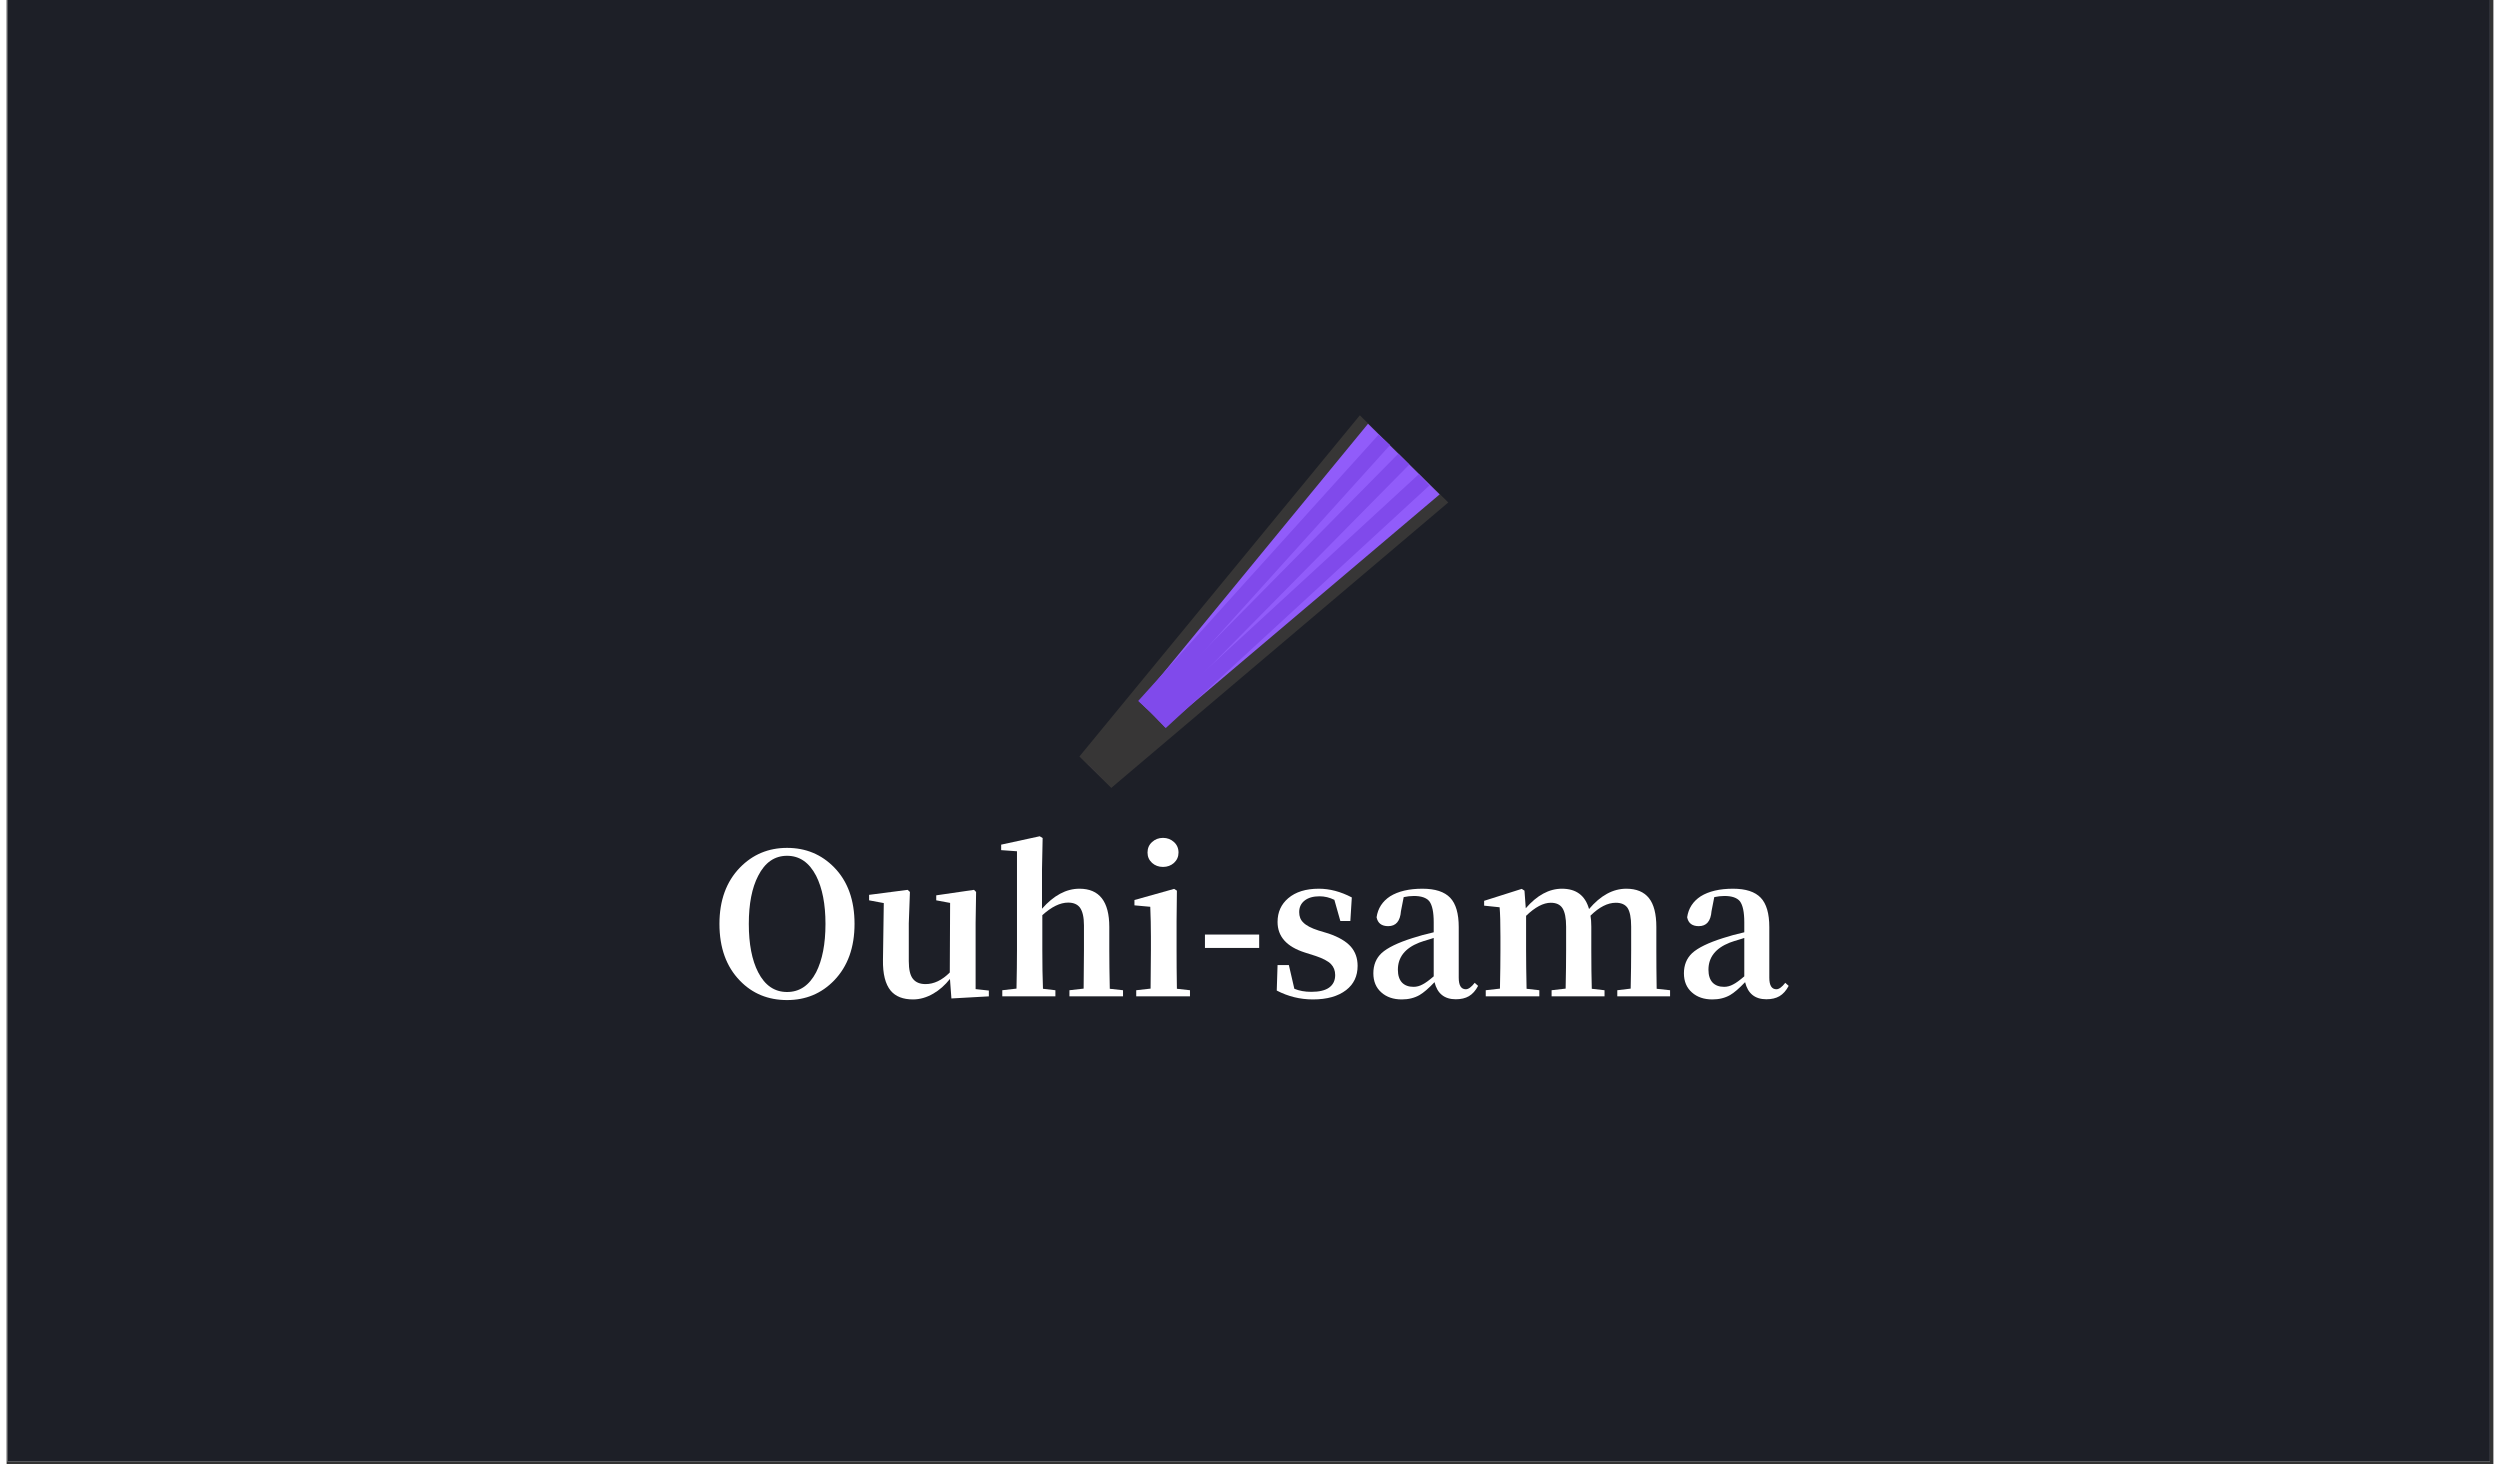 <svg xmlns="http://www.w3.org/2000/svg" xmlns:xlink="http://www.w3.org/1999/xlink" width="321" zoomAndPan="magnify" viewBox="0 0 240.75 141.75" height="188" preserveAspectRatio="xMidYMid meet" version="1.0">
  <rect x="0" y="0" width="240.75" height="141.75" fill="#333333" stroke="none"/>
  <defs>
    <g />
    <clipPath id="edaeda59f6">
      <path d="M 0.086 0 L 240.414 0 L 240.414 141.5 L 0.086 141.5 Z M 0.086 0 " clip-rule="nonzero" />
    </clipPath>
    <clipPath id="6c0ab3ca95">
      <path d="M 103 40 L 140 40 L 140 77 L 103 77 Z M 103 40 " clip-rule="nonzero" />
    </clipPath>
    <clipPath id="6a7c6831da">
      <path d="M 131.008 40.207 L 139.57 48.645 L 109.684 78.977 L 101.121 70.543 Z M 131.008 40.207 " clip-rule="nonzero" />
    </clipPath>
    <clipPath id="ec493019d9">
      <path d="M 103.859 73.238 L 106.945 76.277 L 139.57 48.645 L 131.008 40.207 Z M 103.859 73.238 " clip-rule="nonzero" />
    </clipPath>
    <clipPath id="a7e25a800e">
      <path d="M 104 41 L 139 41 L 139 76 L 104 76 Z M 104 41 " clip-rule="nonzero" />
    </clipPath>
    <clipPath id="f396b7a2b9">
      <path d="M 131.801 41.027 L 138.734 47.863 L 108.914 78.125 L 101.98 71.293 Z M 131.801 41.027 " clip-rule="nonzero" />
    </clipPath>
    <clipPath id="9af23aaf5d">
      <path d="M 104.738 73.973 L 106.195 75.41 L 138.734 47.863 L 131.801 41.027 Z M 104.738 73.973 " clip-rule="nonzero" />
    </clipPath>
    <clipPath id="c1f3c97a86">
      <path d="M 103 67 L 113 67 L 113 77 L 103 77 Z M 103 67 " clip-rule="nonzero" />
    </clipPath>
    <clipPath id="e3baf85ef6">
      <path d="M 109.441 67.695 L 112.449 70.688 L 106.945 76.223 L 103.938 73.23 Z M 109.441 67.695 " clip-rule="nonzero" />
    </clipPath>
  </defs>
  <g clip-path="url(#edaeda59f6)">
    <path fill="#ffffff" d="M 0.086 0 L 240.414 0 L 240.414 141.5 L 0.086 141.5 Z M 0.086 0 " fill-opacity="1" fill-rule="nonzero" />
    <path fill="#1d1f27" d="M 0.086 0 L 240.414 0 L 240.414 141.5 L 0.086 141.5 Z M 0.086 0 " fill-opacity="1" fill-rule="nonzero" />
  </g>
  <g fill="#ffffff" fill-opacity="1">
    <g transform="translate(68.12, 96.46)">
      <g>
        <path d="M 7.438 0.359 C 5.602 0.359 4.082 -0.266 2.875 -1.516 C 1.551 -2.879 0.891 -4.711 0.891 -7.016 C 0.891 -9.285 1.551 -11.102 2.875 -12.469 C 4.113 -13.738 5.633 -14.375 7.438 -14.375 C 9.25 -14.375 10.77 -13.742 12 -12.484 C 13.312 -11.141 13.969 -9.316 13.969 -7.016 C 13.969 -4.734 13.312 -2.91 12 -1.547 C 10.77 -0.273 9.25 0.359 7.438 0.359 Z M 7.438 -0.422 C 8.645 -0.422 9.582 -1.055 10.25 -2.328 C 10.852 -3.516 11.156 -5.078 11.156 -7.016 C 11.156 -8.93 10.852 -10.484 10.25 -11.672 C 9.582 -12.961 8.645 -13.609 7.438 -13.609 C 6.227 -13.609 5.297 -12.961 4.641 -11.672 C 4.035 -10.504 3.734 -8.953 3.734 -7.016 C 3.734 -5.066 4.035 -3.504 4.641 -2.328 C 5.297 -1.055 6.227 -0.422 7.438 -0.422 Z M 7.438 -0.422 " />
      </g>
    </g>
  </g>
  <g fill="#ffffff" fill-opacity="1">
    <g transform="translate(82.983, 96.46)">
      <g>
        <path d="M 4.766 0.297 C 3.805 0.297 3.086 0.016 2.609 -0.547 C 2.086 -1.18 1.836 -2.176 1.859 -3.531 L 1.938 -9.031 L 0.516 -9.297 L 0.516 -9.828 L 4.25 -10.312 L 4.469 -10.109 L 4.359 -7.078 L 4.359 -3.406 C 4.359 -2.594 4.492 -2.02 4.766 -1.688 C 5.035 -1.352 5.441 -1.188 5.984 -1.188 C 6.797 -1.188 7.578 -1.562 8.328 -2.312 L 8.359 -9.047 L 7.016 -9.297 L 7.016 -9.781 L 10.672 -10.312 L 10.875 -10.109 L 10.828 -7.078 L 10.828 -0.703 L 12.109 -0.562 L 12.109 0 L 8.484 0.203 L 8.344 -1.688 C 7.863 -1.082 7.328 -0.609 6.734 -0.266 C 6.086 0.109 5.43 0.297 4.766 0.297 Z M 4.766 0.297 " />
      </g>
    </g>
  </g>
  <g fill="#ffffff" fill-opacity="1">
    <g transform="translate(95.691, 96.46)">
      <g>
        <path d="M 0.703 0 L 0.703 -0.594 L 2.078 -0.75 C 2.109 -2.188 2.125 -3.422 2.125 -4.453 L 2.125 -14.047 L 0.594 -14.156 L 0.594 -14.688 L 4.328 -15.5 L 4.609 -15.328 L 4.547 -12.312 L 4.547 -8.484 C 5.68 -9.773 6.891 -10.422 8.172 -10.422 C 10.098 -10.422 11.062 -9.188 11.062 -6.719 L 11.062 -4.453 C 11.062 -3.41 11.078 -2.172 11.109 -0.734 L 12.391 -0.594 L 12.391 0 L 7.203 0 L 7.203 -0.594 L 8.578 -0.75 C 8.598 -2.164 8.609 -3.398 8.609 -4.453 L 8.609 -6.875 C 8.609 -7.664 8.477 -8.238 8.219 -8.594 C 7.977 -8.914 7.598 -9.078 7.078 -9.078 C 6.305 -9.078 5.473 -8.672 4.578 -7.859 L 4.578 -4.453 C 4.578 -3.055 4.598 -1.816 4.641 -0.734 L 5.844 -0.594 L 5.844 0 Z M 0.703 0 " />
      </g>
    </g>
  </g>
  <g fill="#ffffff" fill-opacity="1">
    <g transform="translate(108.626, 96.46)">
      <g>
        <path d="M 0.734 0 L 0.734 -0.594 L 2.125 -0.75 C 2.145 -2.188 2.156 -3.422 2.156 -4.453 L 2.156 -5.797 C 2.156 -6.766 2.133 -7.723 2.094 -8.672 L 0.562 -8.812 L 0.562 -9.328 L 4.406 -10.406 L 4.672 -10.234 L 4.641 -7.281 L 4.641 -4.453 C 4.641 -3.41 4.648 -2.172 4.672 -0.734 L 5.938 -0.594 L 5.938 0 Z M 3.328 -12.531 C 2.91 -12.531 2.555 -12.66 2.266 -12.922 C 1.973 -13.191 1.828 -13.523 1.828 -13.922 C 1.828 -14.336 1.973 -14.676 2.266 -14.938 C 2.555 -15.207 2.91 -15.344 3.328 -15.344 C 3.742 -15.344 4.098 -15.207 4.391 -14.938 C 4.68 -14.676 4.828 -14.336 4.828 -13.922 C 4.828 -13.523 4.68 -13.191 4.391 -12.922 C 4.098 -12.66 3.742 -12.531 3.328 -12.531 Z M 3.328 -12.531 " />
      </g>
    </g>
  </g>
  <g fill="#ffffff" fill-opacity="1">
    <g transform="translate(115.169, 96.46)">
      <g>
        <path d="M 0.844 -4.688 L 0.844 -5.984 L 6.094 -5.984 L 6.094 -4.688 Z M 0.844 -4.688 " />
      </g>
    </g>
  </g>
  <g fill="#ffffff" fill-opacity="1">
    <g transform="translate(122.09, 96.46)">
      <g>
        <path d="M 4.375 0.297 C 3.133 0.297 1.969 0.008 0.875 -0.562 L 0.953 -3.031 L 2.047 -3.031 L 2.578 -0.734 C 3.055 -0.535 3.602 -0.438 4.219 -0.438 C 4.977 -0.438 5.551 -0.57 5.938 -0.844 C 6.332 -1.125 6.531 -1.531 6.531 -2.062 C 6.531 -2.488 6.395 -2.844 6.125 -3.125 C 5.844 -3.414 5.336 -3.68 4.609 -3.922 L 3.578 -4.25 C 1.828 -4.812 0.953 -5.797 0.953 -7.203 C 0.953 -8.148 1.297 -8.914 1.984 -9.5 C 2.703 -10.113 3.691 -10.422 4.953 -10.422 C 6.004 -10.422 7.066 -10.141 8.141 -9.578 L 8 -7.297 L 7.031 -7.297 L 6.453 -9.344 C 5.992 -9.57 5.516 -9.688 5.016 -9.688 C 4.398 -9.688 3.914 -9.547 3.562 -9.266 C 3.219 -8.992 3.047 -8.625 3.047 -8.156 C 3.047 -7.738 3.176 -7.406 3.438 -7.156 C 3.719 -6.863 4.211 -6.602 4.922 -6.375 L 5.906 -6.078 C 6.883 -5.742 7.598 -5.32 8.047 -4.812 C 8.484 -4.312 8.703 -3.691 8.703 -2.953 C 8.703 -1.961 8.332 -1.18 7.594 -0.609 C 6.812 -0.004 5.738 0.297 4.375 0.297 Z M 4.375 0.297 " />
      </g>
    </g>
  </g>
  <g fill="#ffffff" fill-opacity="1">
    <g transform="translate(131.489, 96.46)">
      <g>
        <path d="M 3.578 0.297 C 2.766 0.297 2.109 0.07 1.609 -0.375 C 1.086 -0.832 0.828 -1.453 0.828 -2.234 C 0.828 -3.035 1.094 -3.688 1.625 -4.188 C 2.195 -4.707 3.191 -5.191 4.609 -5.641 C 5.203 -5.836 5.891 -6.023 6.672 -6.203 L 6.672 -7.172 C 6.672 -8.148 6.531 -8.828 6.25 -9.203 C 5.969 -9.547 5.469 -9.719 4.75 -9.719 C 4.438 -9.719 4.109 -9.68 3.766 -9.609 L 3.5 -8.25 C 3.426 -7.281 3.016 -6.797 2.266 -6.797 C 1.629 -6.797 1.254 -7.082 1.141 -7.656 C 1.266 -8.52 1.703 -9.195 2.453 -9.688 C 3.242 -10.176 4.285 -10.422 5.578 -10.422 C 6.816 -10.422 7.711 -10.129 8.266 -9.547 C 8.816 -8.973 9.094 -8.023 9.094 -6.703 L 9.094 -1.812 C 9.094 -1.062 9.32 -0.688 9.781 -0.688 C 10.031 -0.688 10.316 -0.895 10.641 -1.312 L 10.969 -1.016 C 10.727 -0.555 10.43 -0.223 10.078 -0.016 C 9.742 0.18 9.32 0.281 8.812 0.281 C 7.707 0.281 7.02 -0.27 6.75 -1.375 C 6.176 -0.77 5.691 -0.352 5.297 -0.125 C 4.805 0.156 4.234 0.297 3.578 0.297 Z M 4.719 -0.922 C 5.02 -0.922 5.312 -1 5.594 -1.156 C 5.863 -1.289 6.223 -1.551 6.672 -1.938 L 6.672 -5.656 C 6.609 -5.645 6.531 -5.617 6.438 -5.578 C 5.832 -5.398 5.441 -5.273 5.266 -5.203 C 3.891 -4.66 3.203 -3.785 3.203 -2.578 C 3.203 -2.035 3.336 -1.617 3.609 -1.328 C 3.879 -1.055 4.25 -0.922 4.719 -0.922 Z M 4.719 -0.922 " />
      </g>
    </g>
  </g>
  <g fill="#ffffff" fill-opacity="1">
    <g transform="translate(142.495, 96.46)">
      <g>
        <path d="M 0.703 0 L 0.703 -0.594 L 2.078 -0.75 C 2.109 -2.188 2.125 -3.422 2.125 -4.453 L 2.125 -5.812 C 2.125 -7.094 2.098 -8.031 2.047 -8.625 L 0.547 -8.781 L 0.547 -9.25 L 4.188 -10.406 L 4.453 -10.234 L 4.578 -8.531 C 5.672 -9.789 6.836 -10.422 8.078 -10.422 C 9.461 -10.422 10.336 -9.766 10.703 -8.453 C 11.816 -9.766 13.02 -10.422 14.312 -10.422 C 15.289 -10.422 16.02 -10.117 16.5 -9.516 C 16.977 -8.922 17.219 -7.988 17.219 -6.719 L 17.219 -4.453 C 17.219 -3.41 17.227 -2.172 17.25 -0.734 L 18.547 -0.594 L 18.547 0 L 13.438 0 L 13.438 -0.594 L 14.734 -0.75 C 14.766 -2.188 14.781 -3.422 14.781 -4.453 L 14.781 -6.75 C 14.781 -7.613 14.66 -8.223 14.422 -8.578 C 14.191 -8.898 13.816 -9.062 13.297 -9.062 C 12.504 -9.062 11.688 -8.645 10.844 -7.812 C 10.895 -7.52 10.922 -7.164 10.922 -6.75 L 10.922 -4.453 C 10.922 -3.055 10.938 -1.816 10.969 -0.734 L 12.203 -0.594 L 12.203 0 L 7.078 0 L 7.078 -0.594 L 8.438 -0.75 C 8.469 -2.188 8.484 -3.422 8.484 -4.453 L 8.484 -6.734 C 8.484 -7.578 8.363 -8.18 8.125 -8.547 C 7.895 -8.891 7.52 -9.062 7 -9.062 C 6.281 -9.062 5.484 -8.641 4.609 -7.797 L 4.609 -4.453 C 4.609 -3.41 4.625 -2.172 4.656 -0.734 L 5.891 -0.594 L 5.891 0 Z M 0.703 0 " />
      </g>
    </g>
  </g>
  <g fill="#ffffff" fill-opacity="1">
    <g transform="translate(161.556, 96.46)">
      <g>
        <path d="M 3.578 0.297 C 2.766 0.297 2.109 0.07 1.609 -0.375 C 1.086 -0.832 0.828 -1.453 0.828 -2.234 C 0.828 -3.035 1.094 -3.688 1.625 -4.188 C 2.195 -4.707 3.191 -5.191 4.609 -5.641 C 5.203 -5.836 5.891 -6.023 6.672 -6.203 L 6.672 -7.172 C 6.672 -8.148 6.531 -8.828 6.25 -9.203 C 5.969 -9.547 5.469 -9.719 4.75 -9.719 C 4.438 -9.719 4.109 -9.68 3.766 -9.609 L 3.5 -8.25 C 3.426 -7.281 3.016 -6.797 2.266 -6.797 C 1.629 -6.797 1.254 -7.082 1.141 -7.656 C 1.266 -8.52 1.703 -9.195 2.453 -9.688 C 3.242 -10.176 4.285 -10.422 5.578 -10.422 C 6.816 -10.422 7.711 -10.129 8.266 -9.547 C 8.816 -8.973 9.094 -8.023 9.094 -6.703 L 9.094 -1.812 C 9.094 -1.062 9.32 -0.688 9.781 -0.688 C 10.031 -0.688 10.316 -0.895 10.641 -1.312 L 10.969 -1.016 C 10.727 -0.555 10.43 -0.223 10.078 -0.016 C 9.742 0.18 9.32 0.281 8.812 0.281 C 7.707 0.281 7.02 -0.27 6.75 -1.375 C 6.176 -0.77 5.691 -0.352 5.297 -0.125 C 4.805 0.156 4.234 0.297 3.578 0.297 Z M 4.719 -0.922 C 5.02 -0.922 5.312 -1 5.594 -1.156 C 5.863 -1.289 6.223 -1.551 6.672 -1.938 L 6.672 -5.656 C 6.609 -5.645 6.531 -5.617 6.438 -5.578 C 5.832 -5.398 5.441 -5.273 5.266 -5.203 C 3.891 -4.66 3.203 -3.785 3.203 -2.578 C 3.203 -2.035 3.336 -1.617 3.609 -1.328 C 3.879 -1.055 4.25 -0.922 4.719 -0.922 Z M 4.719 -0.922 " />
      </g>
    </g>
  </g>
  <g clip-path="url(#6c0ab3ca95)">
    <g clip-path="url(#6a7c6831da)">
      <g clip-path="url(#ec493019d9)">
        <path fill="#373636" d="M 131.008 40.207 L 139.57 48.645 L 109.684 78.977 L 101.121 70.543 Z M 131.008 40.207 " fill-opacity="1" fill-rule="nonzero" />
      </g>
    </g>
  </g>
  <g clip-path="url(#a7e25a800e)">
    <g clip-path="url(#f396b7a2b9)">
      <g clip-path="url(#9af23aaf5d)">
        <path fill="#915cfa" d="M 131.801 41.027 L 138.734 47.863 L 108.941 78.102 L 102.008 71.266 Z M 131.801 41.027 " fill-opacity="1" fill-rule="nonzero" />
      </g>
    </g>
  </g>
  <path stroke-linecap="butt" transform="matrix(-0.526, 0.533, -0.533, -0.526, 135.798, 44.974)" fill="none" stroke-linejoin="miter" d="M 0 0.998 L 46.34 0.999 " stroke="#804aeb" stroke-width="2" stroke-opacity="1" stroke-miterlimit="4" />
  <g clip-path="url(#c1f3c97a86)">
    <g clip-path="url(#e3baf85ef6)">
      <path fill="#373636" d="M 109.441 67.695 L 112.449 70.688 L 106.945 76.223 L 103.938 73.23 Z M 109.441 67.695 " fill-opacity="1" fill-rule="nonzero" />
    </g>
  </g>
  <path stroke-linecap="butt" transform="matrix(-0.551, 0.507, -0.507, -0.551, 137.737, 47.003)" fill="none" stroke-linejoin="miter" d="M 0.001 0.998 L 46.323 0.998 " stroke="#804aeb" stroke-width="2" stroke-opacity="1" stroke-miterlimit="4" />
  <path stroke-linecap="butt" transform="matrix(-0.502, 0.556, -0.556, -0.502, 133.935, 43.089)" fill="none" stroke-linejoin="miter" d="M -0.001 1.002 L 46.361 1 " stroke="#804aeb" stroke-width="2" stroke-opacity="1" stroke-miterlimit="4" />
</svg>